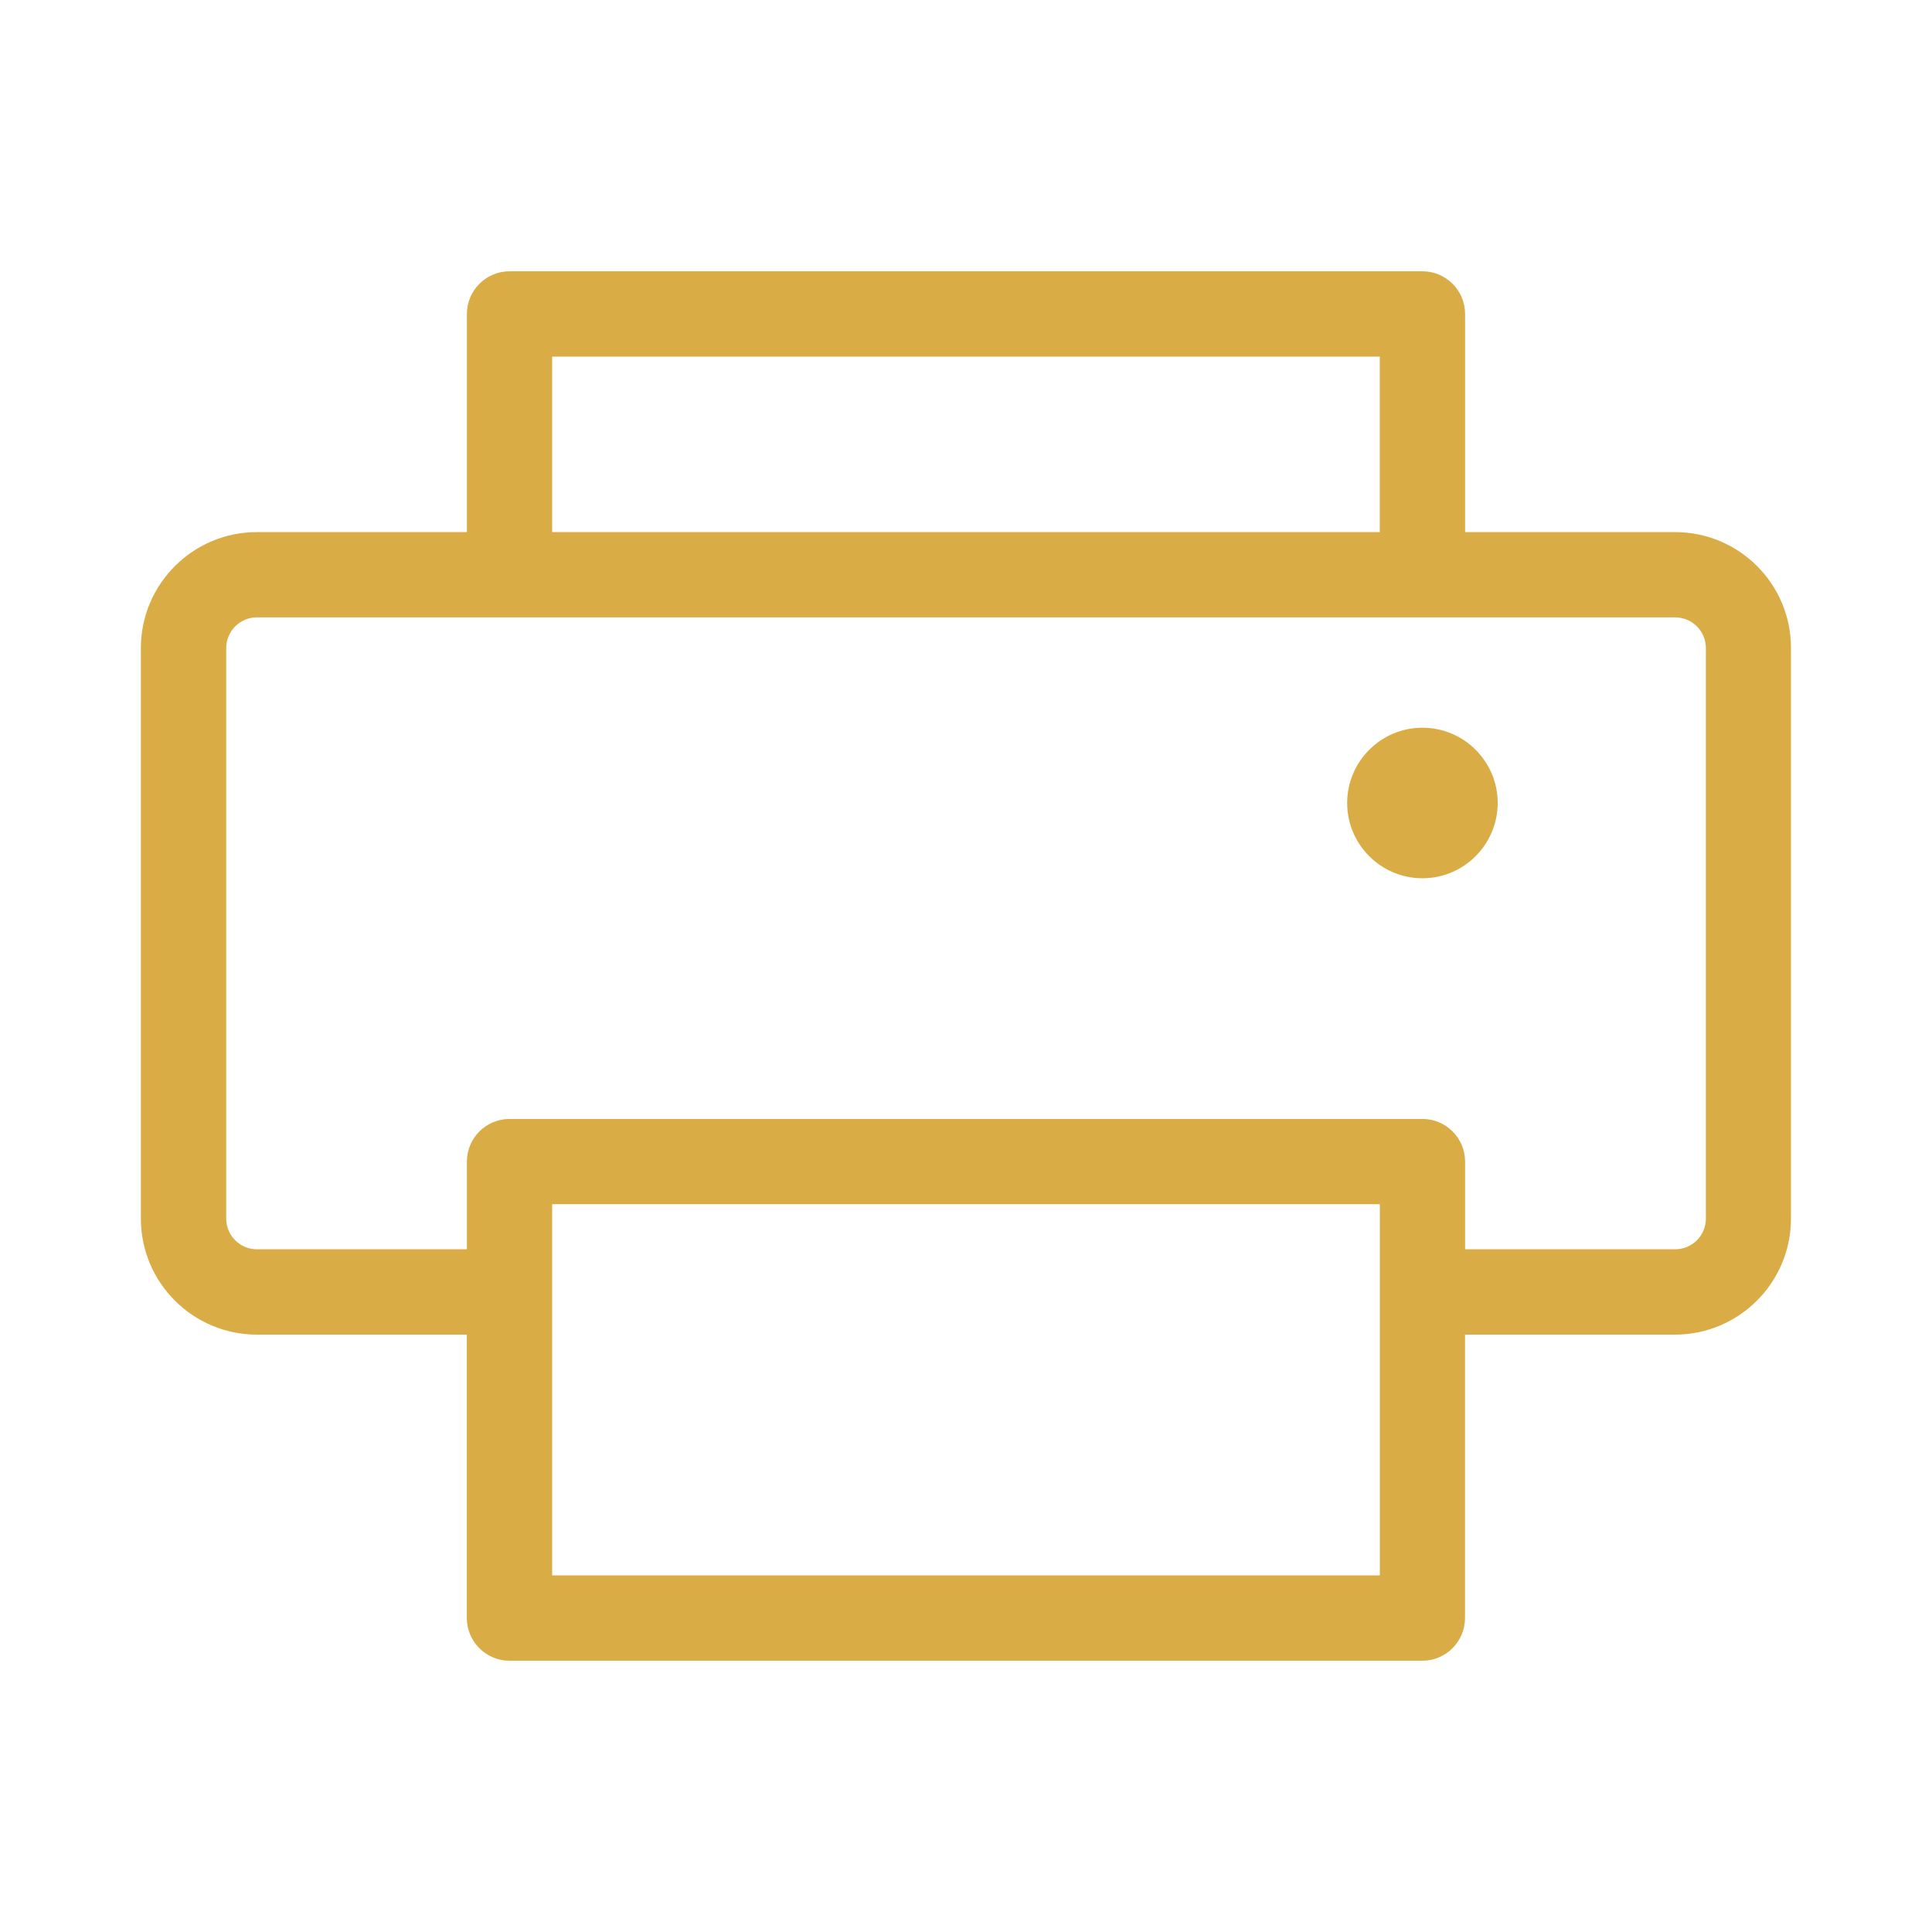 <?xml version="1.0" encoding="utf-8"?>
<!-- Generator: Adobe Illustrator 16.0.0, SVG Export Plug-In . SVG Version: 6.00 Build 0)  -->
<!DOCTYPE svg PUBLIC "-//W3C//DTD SVG 1.1//EN" "http://www.w3.org/Graphics/SVG/1.1/DTD/svg11.dtd">
<svg version="1.1" id="Layer_3" xmlns="http://www.w3.org/2000/svg" xmlns:xlink="http://www.w3.org/1999/xlink" x="0px" y="0px"
	 width="24px" height="24px" viewBox="0 0 24 24" enable-background="new 0 0 24 24" xml:space="preserve">
<path fill="#DAAC45" d="M20.809,6.61H18.2V3.9c0-0.292-0.238-0.53-0.53-0.53H6.33c-0.292,0-0.53,0.238-0.53,0.53v2.71H3.191
	c-0.795,0-1.441,0.646-1.441,1.441v7.087c0,0.795,0.646,1.441,1.441,1.441h2.608v3.52c0,0.293,0.238,0.531,0.53,0.531h11.34
	c0.292,0,0.53-0.238,0.53-0.531v-3.52h2.608c0.795,0,1.441-0.646,1.441-1.441V8.051C22.25,7.256,21.604,6.61,20.809,6.61z
	 M17.141,14.959v4.611H6.859v-4.611H17.141z M6.859,6.61V4.43h10.281v2.18H6.859z M17.67,13.9H6.33c-0.292,0-0.53,0.237-0.53,0.529
	v1.09H3.191c-0.21,0-0.381-0.171-0.381-0.381V8.051c0-0.21,0.171-0.382,0.381-0.382h17.618c0.211,0,0.382,0.171,0.382,0.382v7.087
	c0,0.21-0.171,0.381-0.382,0.381H18.2v-1.09C18.2,14.138,17.962,13.9,17.67,13.9z M17.67,10.91c-0.516,0-0.935-0.419-0.935-0.935
	c0-0.515,0.419-0.935,0.935-0.935s0.935,0.419,0.935,0.935C18.604,10.49,18.186,10.91,17.67,10.91z"/>
</svg>

